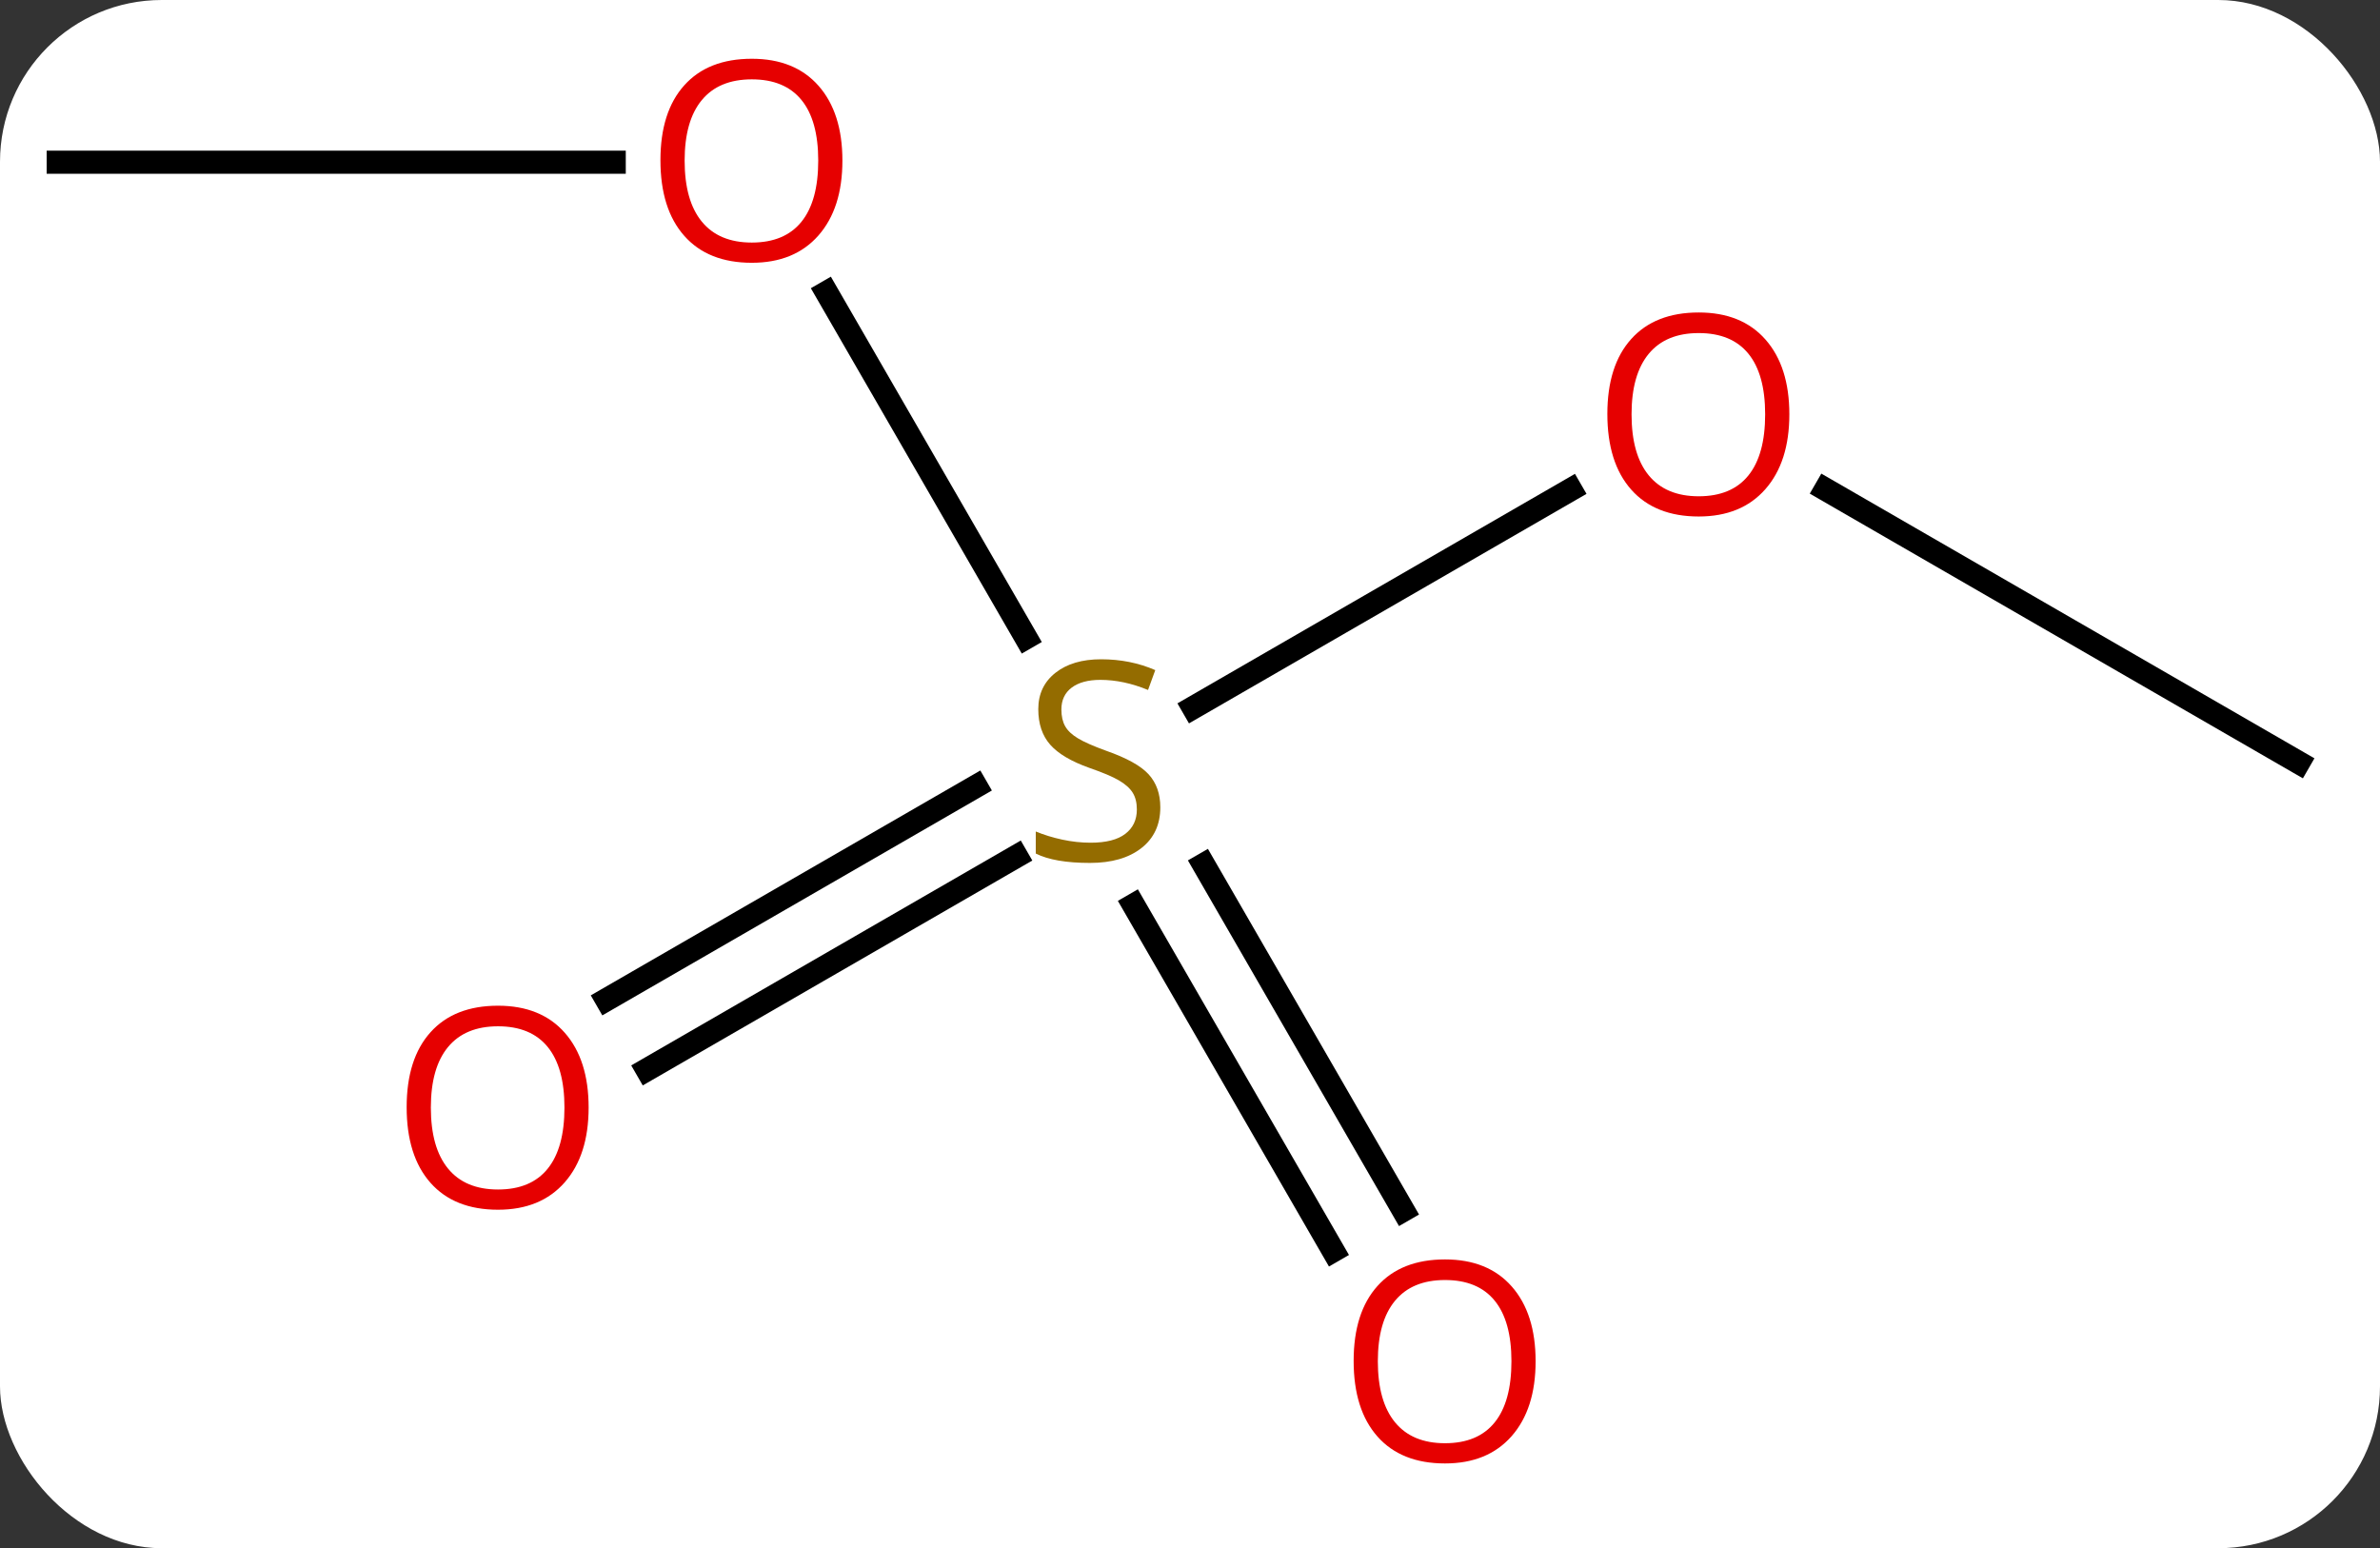 <svg width="103" viewBox="0 0 103 67" style="fill-opacity:1; color-rendering:auto; color-interpolation:auto; text-rendering:auto; stroke:black; stroke-linecap:square; stroke-miterlimit:10; shape-rendering:auto; stroke-opacity:1; fill:black; stroke-dasharray:none; font-weight:normal; stroke-width:1; font-family:'Open Sans'; font-style:normal; stroke-linejoin:miter; font-size:12; stroke-dashoffset:0; image-rendering:auto;" height="67" class="cas-substance-image" xmlns:xlink="http://www.w3.org/1999/xlink" xmlns="http://www.w3.org/2000/svg"><rect x="0" y="0" width="103" height="67" fill="#333333" stroke="none"/><svg class="cas-substance-single-component"><rect y="0" x="0" width="103" stroke="none" ry="7" rx="7" height="67" fill="white" class="cas-substance-group"/><svg y="0" x="0" width="103" viewBox="0 0 103 67" style="fill:black;" height="67" class="cas-substance-single-component-image"><svg><g><g transform="translate(51,33)" style="text-rendering:geometricPrecision; color-rendering:optimizeQuality; color-interpolation:linearRGB; stroke-linecap:butt; image-rendering:optimizeQuality;"><line y2="-11.811" y1="-2.378" x2="16.977" x1="0.639" style="fill:none;"/><line y2="-20.344" y1="-5.399" x2="-15.226" x1="-6.597" style="fill:none;"/><line y2="21.127" y1="6.169" x2="6.697" x1="-1.939" style="fill:none;"/><line y2="19.377" y1="4.418" x2="9.729" x1="1.092" style="fill:none;"/><line y2="10.259" y1="1.026" x2="-24.75" x1="-8.757" style="fill:none;"/><line y2="13.29" y1="4.057" x2="-23" x1="-7.007" style="fill:none;"/><line y2="0" y1="-11.821" x2="48.48" x1="28.005" style="fill:none;"/><line y2="-25.98" y1="-25.98" x2="-48.48" x1="-24.418" style="fill:none;"/></g><g transform="translate(51,33)" style="fill:rgb(148,108,0); text-rendering:geometricPrecision; color-rendering:optimizeQuality; image-rendering:optimizeQuality; font-family:'Open Sans'; stroke:rgb(148,108,0); color-interpolation:linearRGB;"><path style="stroke:none;" d="M-0.785 1.938 Q-0.785 3.062 -1.605 3.703 Q-2.425 4.344 -3.832 4.344 Q-5.363 4.344 -6.175 3.938 L-6.175 2.984 Q-5.644 3.203 -5.027 3.336 Q-4.41 3.469 -3.8 3.469 Q-2.8 3.469 -2.3 3.086 Q-1.8 2.703 -1.8 2.031 Q-1.8 1.594 -1.98 1.305 Q-2.16 1.016 -2.574 0.773 Q-2.988 0.531 -3.847 0.234 Q-5.035 -0.188 -5.55 -0.773 Q-6.066 -1.359 -6.066 -2.312 Q-6.066 -3.297 -5.324 -3.883 Q-4.582 -4.469 -3.347 -4.469 Q-2.082 -4.469 -1.003 -4 L-1.316 -3.141 Q-2.378 -3.578 -3.378 -3.578 Q-4.175 -3.578 -4.621 -3.242 Q-5.066 -2.906 -5.066 -2.297 Q-5.066 -1.859 -4.902 -1.57 Q-4.738 -1.281 -4.347 -1.047 Q-3.957 -0.812 -3.144 -0.516 Q-1.8 -0.047 -1.292 0.508 Q-0.785 1.062 -0.785 1.938 Z"/><path style="fill:rgb(230,0,0); stroke:none;" d="M26.438 -15.07 Q26.438 -13.008 25.398 -11.828 Q24.359 -10.648 22.516 -10.648 Q20.625 -10.648 19.594 -11.812 Q18.562 -12.977 18.562 -15.086 Q18.562 -17.18 19.594 -18.328 Q20.625 -19.477 22.516 -19.477 Q24.375 -19.477 25.406 -18.305 Q26.438 -17.133 26.438 -15.07 ZM19.609 -15.07 Q19.609 -13.336 20.352 -12.43 Q21.094 -11.523 22.516 -11.523 Q23.938 -11.523 24.664 -12.422 Q25.391 -13.32 25.391 -15.07 Q25.391 -16.805 24.664 -17.695 Q23.938 -18.586 22.516 -18.586 Q21.094 -18.586 20.352 -17.688 Q19.609 -16.789 19.609 -15.07 Z"/><path style="fill:rgb(230,0,0); stroke:none;" d="M-14.543 -26.05 Q-14.543 -23.988 -15.582 -22.808 Q-16.621 -21.628 -18.464 -21.628 Q-20.355 -21.628 -21.386 -22.793 Q-22.418 -23.957 -22.418 -26.066 Q-22.418 -28.16 -21.386 -29.308 Q-20.355 -30.457 -18.464 -30.457 Q-16.605 -30.457 -15.574 -29.285 Q-14.543 -28.113 -14.543 -26.05 ZM-21.371 -26.05 Q-21.371 -24.316 -20.628 -23.41 Q-19.886 -22.503 -18.464 -22.503 Q-17.043 -22.503 -16.316 -23.402 Q-15.589 -24.3 -15.589 -26.05 Q-15.589 -27.785 -16.316 -28.675 Q-17.043 -29.566 -18.464 -29.566 Q-19.886 -29.566 -20.628 -28.668 Q-21.371 -27.769 -21.371 -26.05 Z"/><path style="fill:rgb(230,0,0); stroke:none;" d="M15.457 25.91 Q15.457 27.972 14.418 29.152 Q13.379 30.332 11.536 30.332 Q9.645 30.332 8.614 29.168 Q7.582 28.003 7.582 25.894 Q7.582 23.8 8.614 22.652 Q9.645 21.503 11.536 21.503 Q13.395 21.503 14.426 22.675 Q15.457 23.847 15.457 25.91 ZM8.629 25.91 Q8.629 27.644 9.372 28.55 Q10.114 29.457 11.536 29.457 Q12.957 29.457 13.684 28.558 Q14.411 27.66 14.411 25.91 Q14.411 24.175 13.684 23.285 Q12.957 22.394 11.536 22.394 Q10.114 22.394 9.372 23.293 Q8.629 24.191 8.629 25.91 Z"/><path style="fill:rgb(230,0,0); stroke:none;" d="M-25.526 14.93 Q-25.526 16.992 -26.565 18.172 Q-27.604 19.352 -29.447 19.352 Q-31.338 19.352 -32.369 18.188 Q-33.401 17.023 -33.401 14.914 Q-33.401 12.82 -32.369 11.672 Q-31.338 10.523 -29.447 10.523 Q-27.588 10.523 -26.557 11.695 Q-25.526 12.867 -25.526 14.93 ZM-32.354 14.93 Q-32.354 16.664 -31.611 17.57 Q-30.869 18.477 -29.447 18.477 Q-28.026 18.477 -27.299 17.578 Q-26.572 16.68 -26.572 14.93 Q-26.572 13.195 -27.299 12.305 Q-28.026 11.414 -29.447 11.414 Q-30.869 11.414 -31.611 12.312 Q-32.354 13.211 -32.354 14.93 Z"/></g></g></svg></svg></svg></svg>